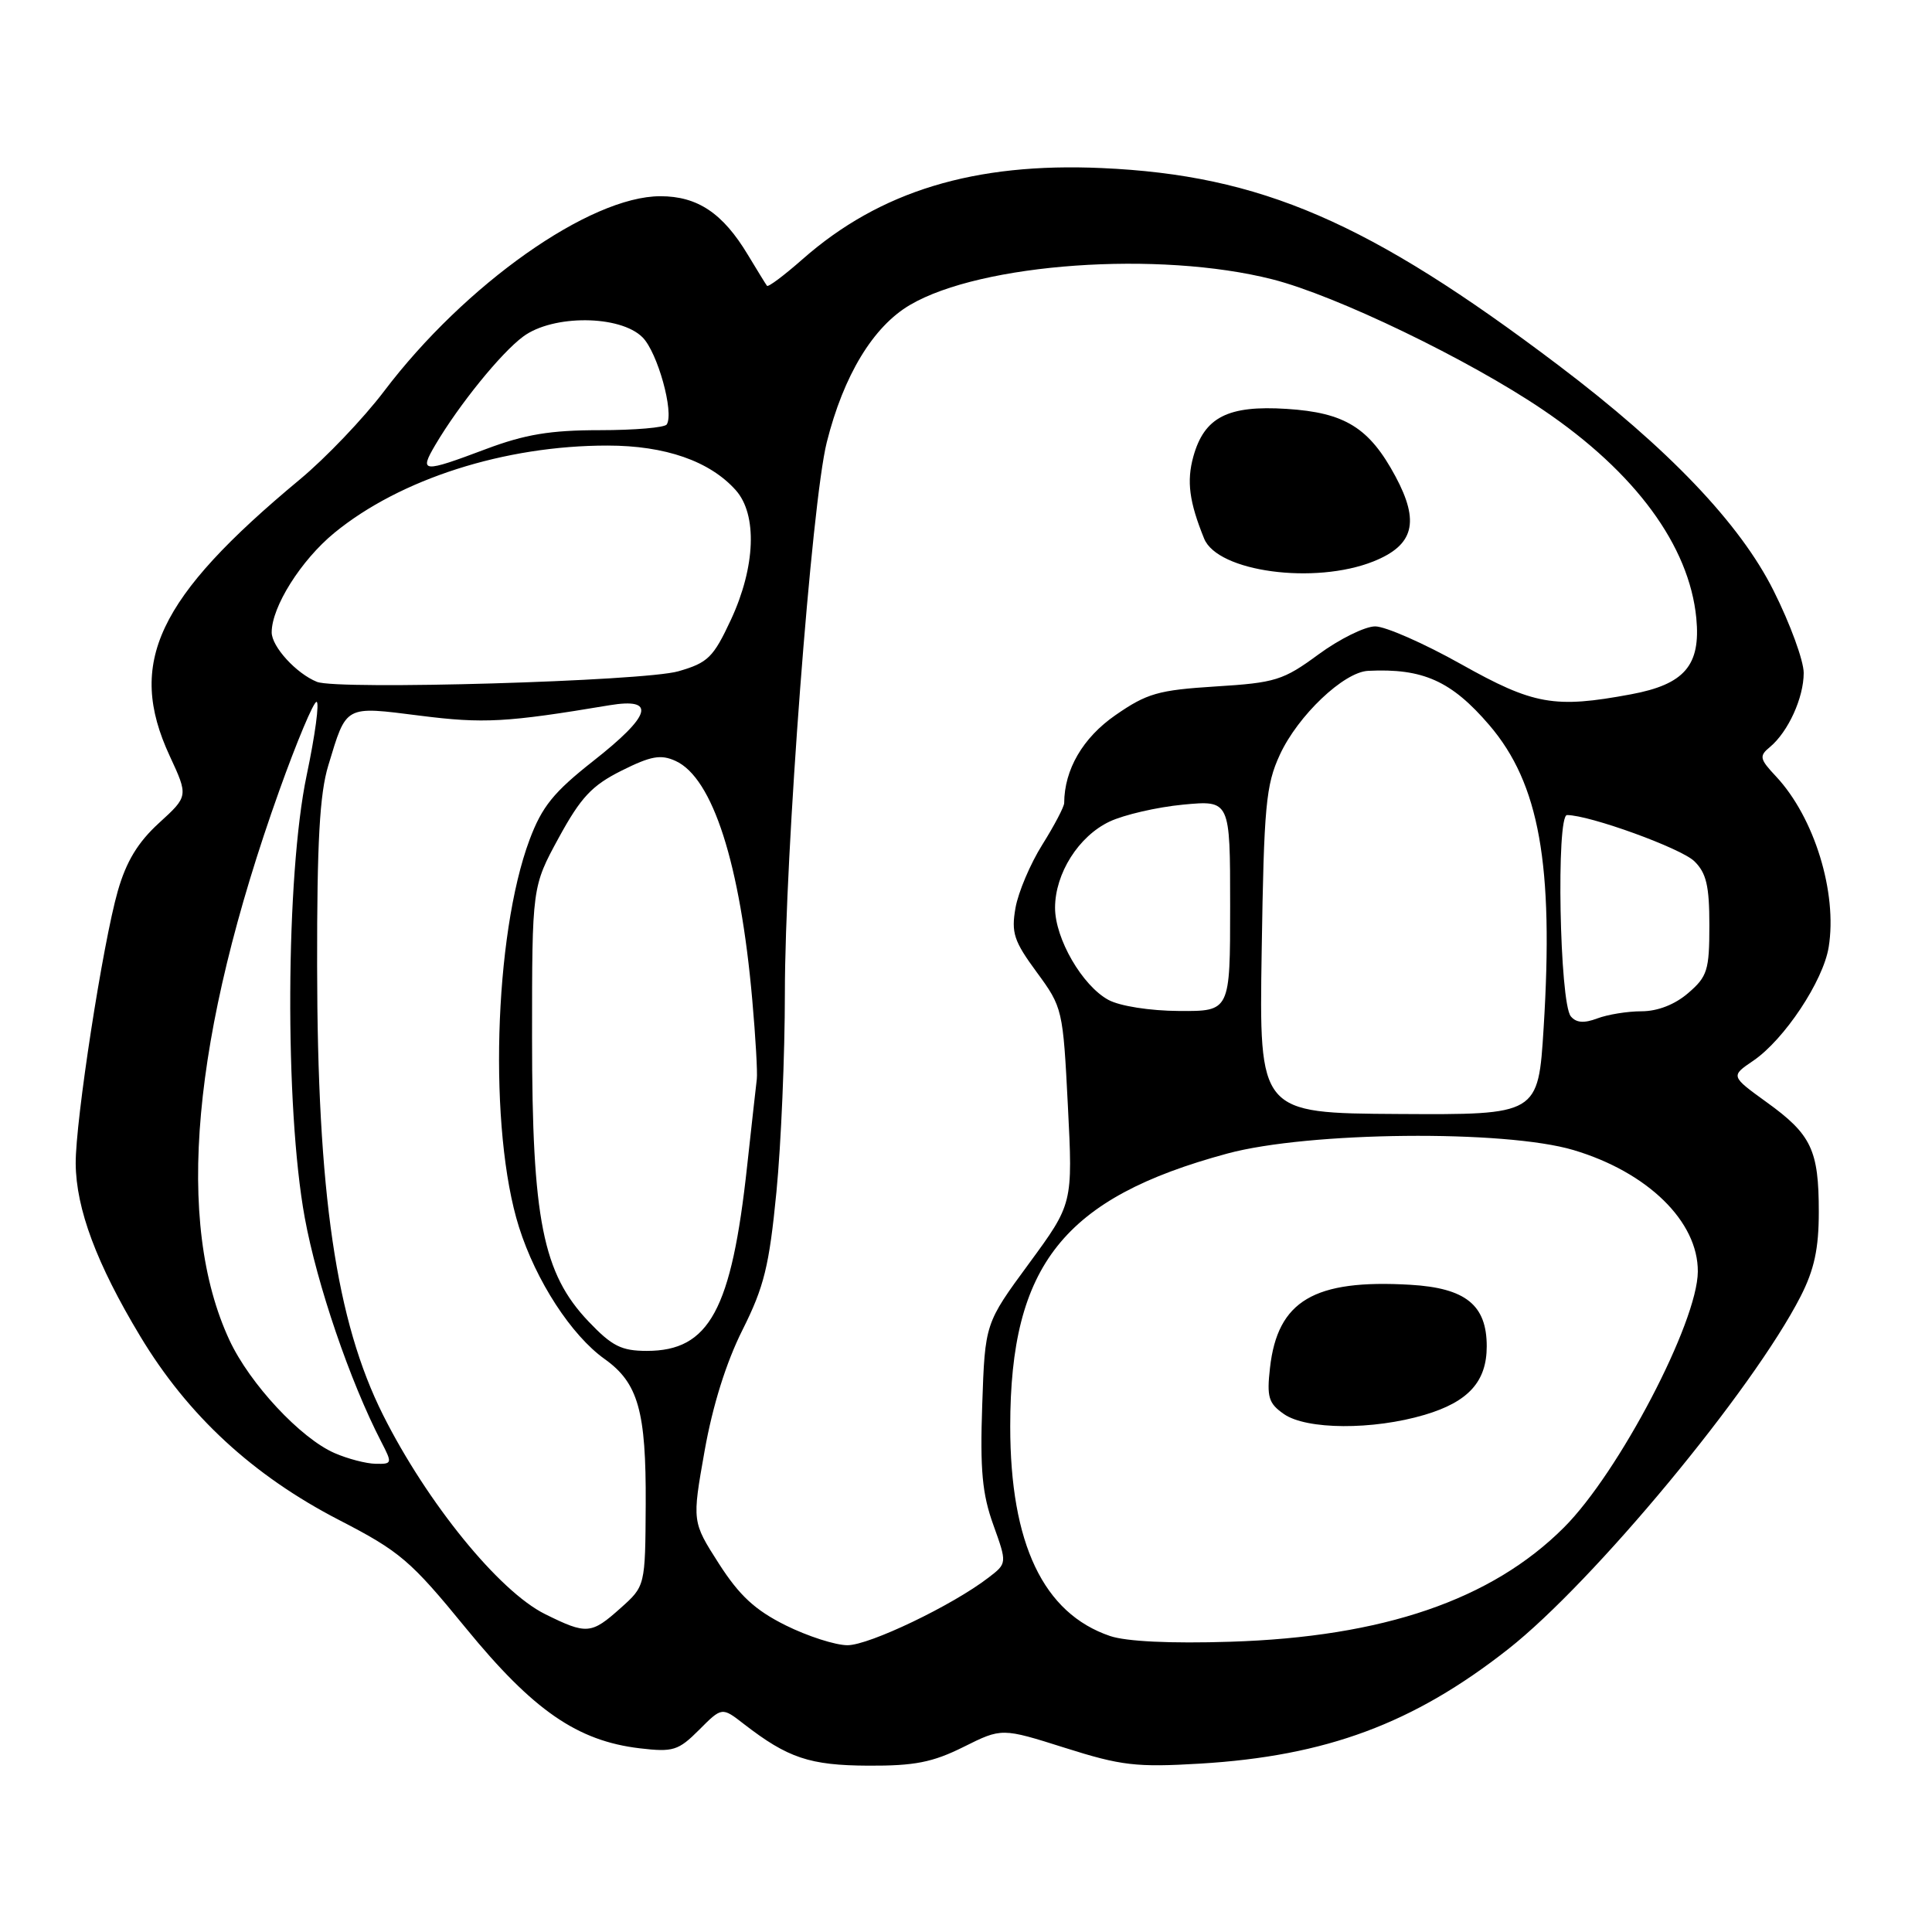 <?xml version="1.0" encoding="UTF-8" standalone="no"?>
<!DOCTYPE svg PUBLIC "-//W3C//DTD SVG 1.1//EN" "http://www.w3.org/Graphics/SVG/1.1/DTD/svg11.dtd" >
<svg xmlns="http://www.w3.org/2000/svg" xmlns:xlink="http://www.w3.org/1999/xlink" version="1.1" viewBox="0 0 256 256">
 <g >
 <path fill="currentColor"
d=" M 127.67 231.48 C 132.74 228.95 132.74 228.95 141.12 231.60 C 148.57 233.96 150.56 234.19 159.00 233.69 C 175.72 232.69 187.29 228.39 199.85 218.51 C 211.16 209.61 232.26 184.16 238.59 171.78 C 240.40 168.23 241.00 165.46 241.00 160.58 C 241.00 152.38 240.02 150.32 234.09 146.05 C 229.31 142.59 229.31 142.59 232.32 140.55 C 236.43 137.75 241.58 130.00 242.31 125.50 C 243.48 118.28 240.41 108.32 235.35 102.90 C 233.15 100.56 233.07 100.18 234.53 98.98 C 236.94 96.97 239.00 92.46 239.00 89.17 C 239.00 87.55 237.21 82.65 235.01 78.27 C 230.56 69.36 221.05 59.41 206.50 48.40 C 181.34 29.37 167.06 23.21 146.00 22.27 C 129.11 21.51 116.60 25.32 106.36 34.33 C 103.91 36.49 101.79 38.08 101.63 37.87 C 101.47 37.67 100.34 35.82 99.10 33.77 C 95.78 28.24 92.43 26.00 87.50 26.00 C 78.16 26.00 61.60 37.69 50.89 51.84 C 48.18 55.42 43.15 60.69 39.73 63.53 C 20.81 79.25 16.77 87.83 22.48 100.15 C 24.96 105.50 24.96 105.50 21.06 109.06 C 18.27 111.61 16.73 114.15 15.61 118.06 C 13.62 125.00 9.99 148.53 10.03 154.18 C 10.08 160.18 12.80 167.46 18.58 177.06 C 24.89 187.55 33.50 195.51 44.95 201.42 C 53.01 205.58 54.41 206.78 61.75 215.76 C 70.65 226.64 76.50 230.68 84.77 231.66 C 89.19 232.18 89.88 231.97 92.64 229.21 C 95.66 226.18 95.66 226.18 98.58 228.45 C 104.40 232.95 107.28 233.92 115.05 233.96 C 121.18 233.99 123.57 233.52 127.67 231.48 Z  M 104.09 215.36 C 100.04 213.34 97.97 211.42 95.25 207.18 C 91.70 201.63 91.70 201.63 93.36 192.27 C 94.43 186.24 96.22 180.53 98.39 176.21 C 101.25 170.50 101.92 167.77 102.88 157.95 C 103.50 151.59 104.00 139.73 104.00 131.60 C 104.00 113.28 107.55 66.57 109.55 58.61 C 111.78 49.73 115.70 43.26 120.59 40.40 C 130.03 34.86 153.58 33.20 168.59 37.01 C 177.03 39.15 194.63 47.64 204.49 54.33 C 216.70 62.60 223.84 72.32 224.77 81.91 C 225.37 88.17 223.21 90.68 216.11 92.00 C 205.96 93.89 203.22 93.40 193.59 88.00 C 188.69 85.25 183.57 83.00 182.22 83.00 C 180.87 83.00 177.49 84.67 174.71 86.71 C 170.03 90.15 169.00 90.47 161.07 90.96 C 153.47 91.44 151.97 91.87 147.79 94.77 C 143.48 97.76 141.03 101.97 141.01 106.41 C 141.00 106.91 139.70 109.39 138.12 111.91 C 136.53 114.44 134.93 118.21 134.56 120.29 C 133.98 123.60 134.34 124.70 137.37 128.82 C 140.80 133.49 140.85 133.73 141.50 146.53 C 142.16 159.50 142.16 159.50 136.34 167.43 C 130.52 175.35 130.52 175.35 130.15 186.15 C 129.85 194.79 130.15 197.97 131.62 202.05 C 133.45 207.15 133.45 207.15 130.97 209.05 C 126.21 212.72 115.18 218.00 112.30 218.00 C 110.70 218.00 107.01 216.81 104.09 215.36 Z  M 181.99 74.39 C 187.35 72.24 188.15 69.17 184.91 63.13 C 181.44 56.67 178.22 54.67 170.49 54.18 C 162.69 53.68 159.57 55.28 158.12 60.51 C 157.22 63.78 157.58 66.50 159.55 71.36 C 161.33 75.77 174.20 77.50 181.99 74.39 Z  M 147.09 216.78 C 138.25 213.78 133.86 204.55 133.86 189.00 C 133.86 167.62 140.94 158.72 162.63 152.85 C 173.39 149.94 199.40 149.68 208.50 152.39 C 218.33 155.32 225.02 161.86 224.97 168.50 C 224.93 175.21 214.51 195.13 207.23 202.40 C 197.64 211.99 183.28 216.91 163.00 217.54 C 155.13 217.79 149.24 217.51 147.09 216.78 Z  M 188.78 187.47 C 194.57 185.75 197.00 183.07 197.00 178.39 C 197.00 172.92 194.21 170.67 186.88 170.24 C 174.12 169.49 169.28 172.35 168.28 181.25 C 167.84 185.12 168.09 185.95 170.11 187.36 C 173.10 189.46 181.91 189.51 188.78 187.47 Z  M 72.23 213.88 C 66.14 210.87 56.60 199.14 50.76 187.50 C 44.52 175.05 42.05 158.19 42.02 127.93 C 42.00 111.60 42.36 105.17 43.50 101.43 C 45.94 93.37 45.59 93.56 55.65 94.83 C 64.07 95.90 67.12 95.73 80.75 93.45 C 87.01 92.41 86.32 94.78 78.59 100.85 C 73.36 104.97 71.82 106.87 70.17 111.27 C 65.43 123.94 64.72 149.80 68.77 162.60 C 71.02 169.72 75.71 176.94 80.12 180.08 C 84.57 183.25 85.62 186.99 85.56 199.33 C 85.50 210.16 85.50 210.16 82.23 213.08 C 78.34 216.56 77.74 216.61 72.23 213.88 Z  M 44.33 192.54 C 39.83 190.58 33.10 183.36 30.41 177.59 C 23.16 162.02 25.40 137.25 37.01 104.75 C 39.32 98.29 41.54 93.00 41.94 93.00 C 42.35 93.00 41.76 97.39 40.63 102.75 C 37.85 116.01 37.71 146.75 40.38 161.34 C 42.00 170.20 46.37 183.02 50.51 191.03 C 52.00 193.91 51.98 194.00 49.78 193.96 C 48.52 193.94 46.07 193.30 44.33 192.54 Z  M 77.98 175.10 C 71.92 168.73 70.50 161.60 70.50 137.50 C 70.50 117.50 70.50 117.50 74.04 111.00 C 76.97 105.64 78.43 104.08 82.35 102.12 C 86.25 100.17 87.55 99.93 89.52 100.83 C 94.44 103.07 98.09 114.44 99.68 132.50 C 100.12 137.45 100.39 142.18 100.28 143.00 C 100.18 143.82 99.60 149.00 99.00 154.50 C 96.93 173.59 93.99 179.00 85.71 179.00 C 82.34 179.00 81.09 178.37 77.98 175.10 Z  M 167.18 126.00 C 167.48 106.78 167.73 104.02 169.59 100.00 C 171.98 94.82 178.05 89.05 181.28 88.89 C 188.54 88.53 192.32 90.22 197.35 96.09 C 203.97 103.83 205.89 114.55 204.54 136.19 C 203.82 147.72 203.82 147.72 185.33 147.61 C 166.84 147.50 166.84 147.50 167.18 126.00 Z  M 208.14 134.67 C 206.65 132.87 206.19 108.00 207.64 108.00 C 210.63 108.00 222.73 112.39 224.50 114.11 C 226.10 115.67 226.50 117.37 226.50 122.61 C 226.50 128.56 226.24 129.40 223.69 131.59 C 221.93 133.11 219.64 134.00 217.51 134.00 C 215.65 134.00 213.01 134.43 211.64 134.95 C 209.89 135.61 208.85 135.53 208.14 134.67 Z  M 146.87 132.49 C 143.41 130.61 139.80 124.38 139.80 120.29 C 139.80 115.74 142.92 110.80 147.03 108.86 C 148.94 107.96 153.31 106.95 156.75 106.62 C 163.00 106.03 163.00 106.03 163.00 120.02 C 163.00 134.00 163.00 134.00 156.25 133.96 C 152.36 133.94 148.38 133.31 146.87 132.49 Z  M 42.00 90.35 C 39.26 89.25 36.00 85.68 36.00 83.79 C 36.00 80.40 39.89 74.23 44.30 70.61 C 53.02 63.46 66.89 59.03 80.50 59.04 C 88.15 59.04 94.06 61.10 97.50 64.96 C 100.37 68.19 100.11 75.10 96.86 82.10 C 94.52 87.12 93.81 87.82 89.88 88.95 C 85.29 90.27 44.74 91.45 42.00 90.35 Z  M 57.69 58.94 C 60.83 53.62 66.40 46.75 69.33 44.59 C 73.27 41.67 82.18 41.73 85.14 44.70 C 87.13 46.69 89.34 54.64 88.35 56.24 C 88.09 56.66 84.09 57.00 79.46 57.00 C 72.92 57.00 69.57 57.56 64.40 59.50 C 55.95 62.68 55.51 62.64 57.69 58.94 Z "/>
</g>
</svg>